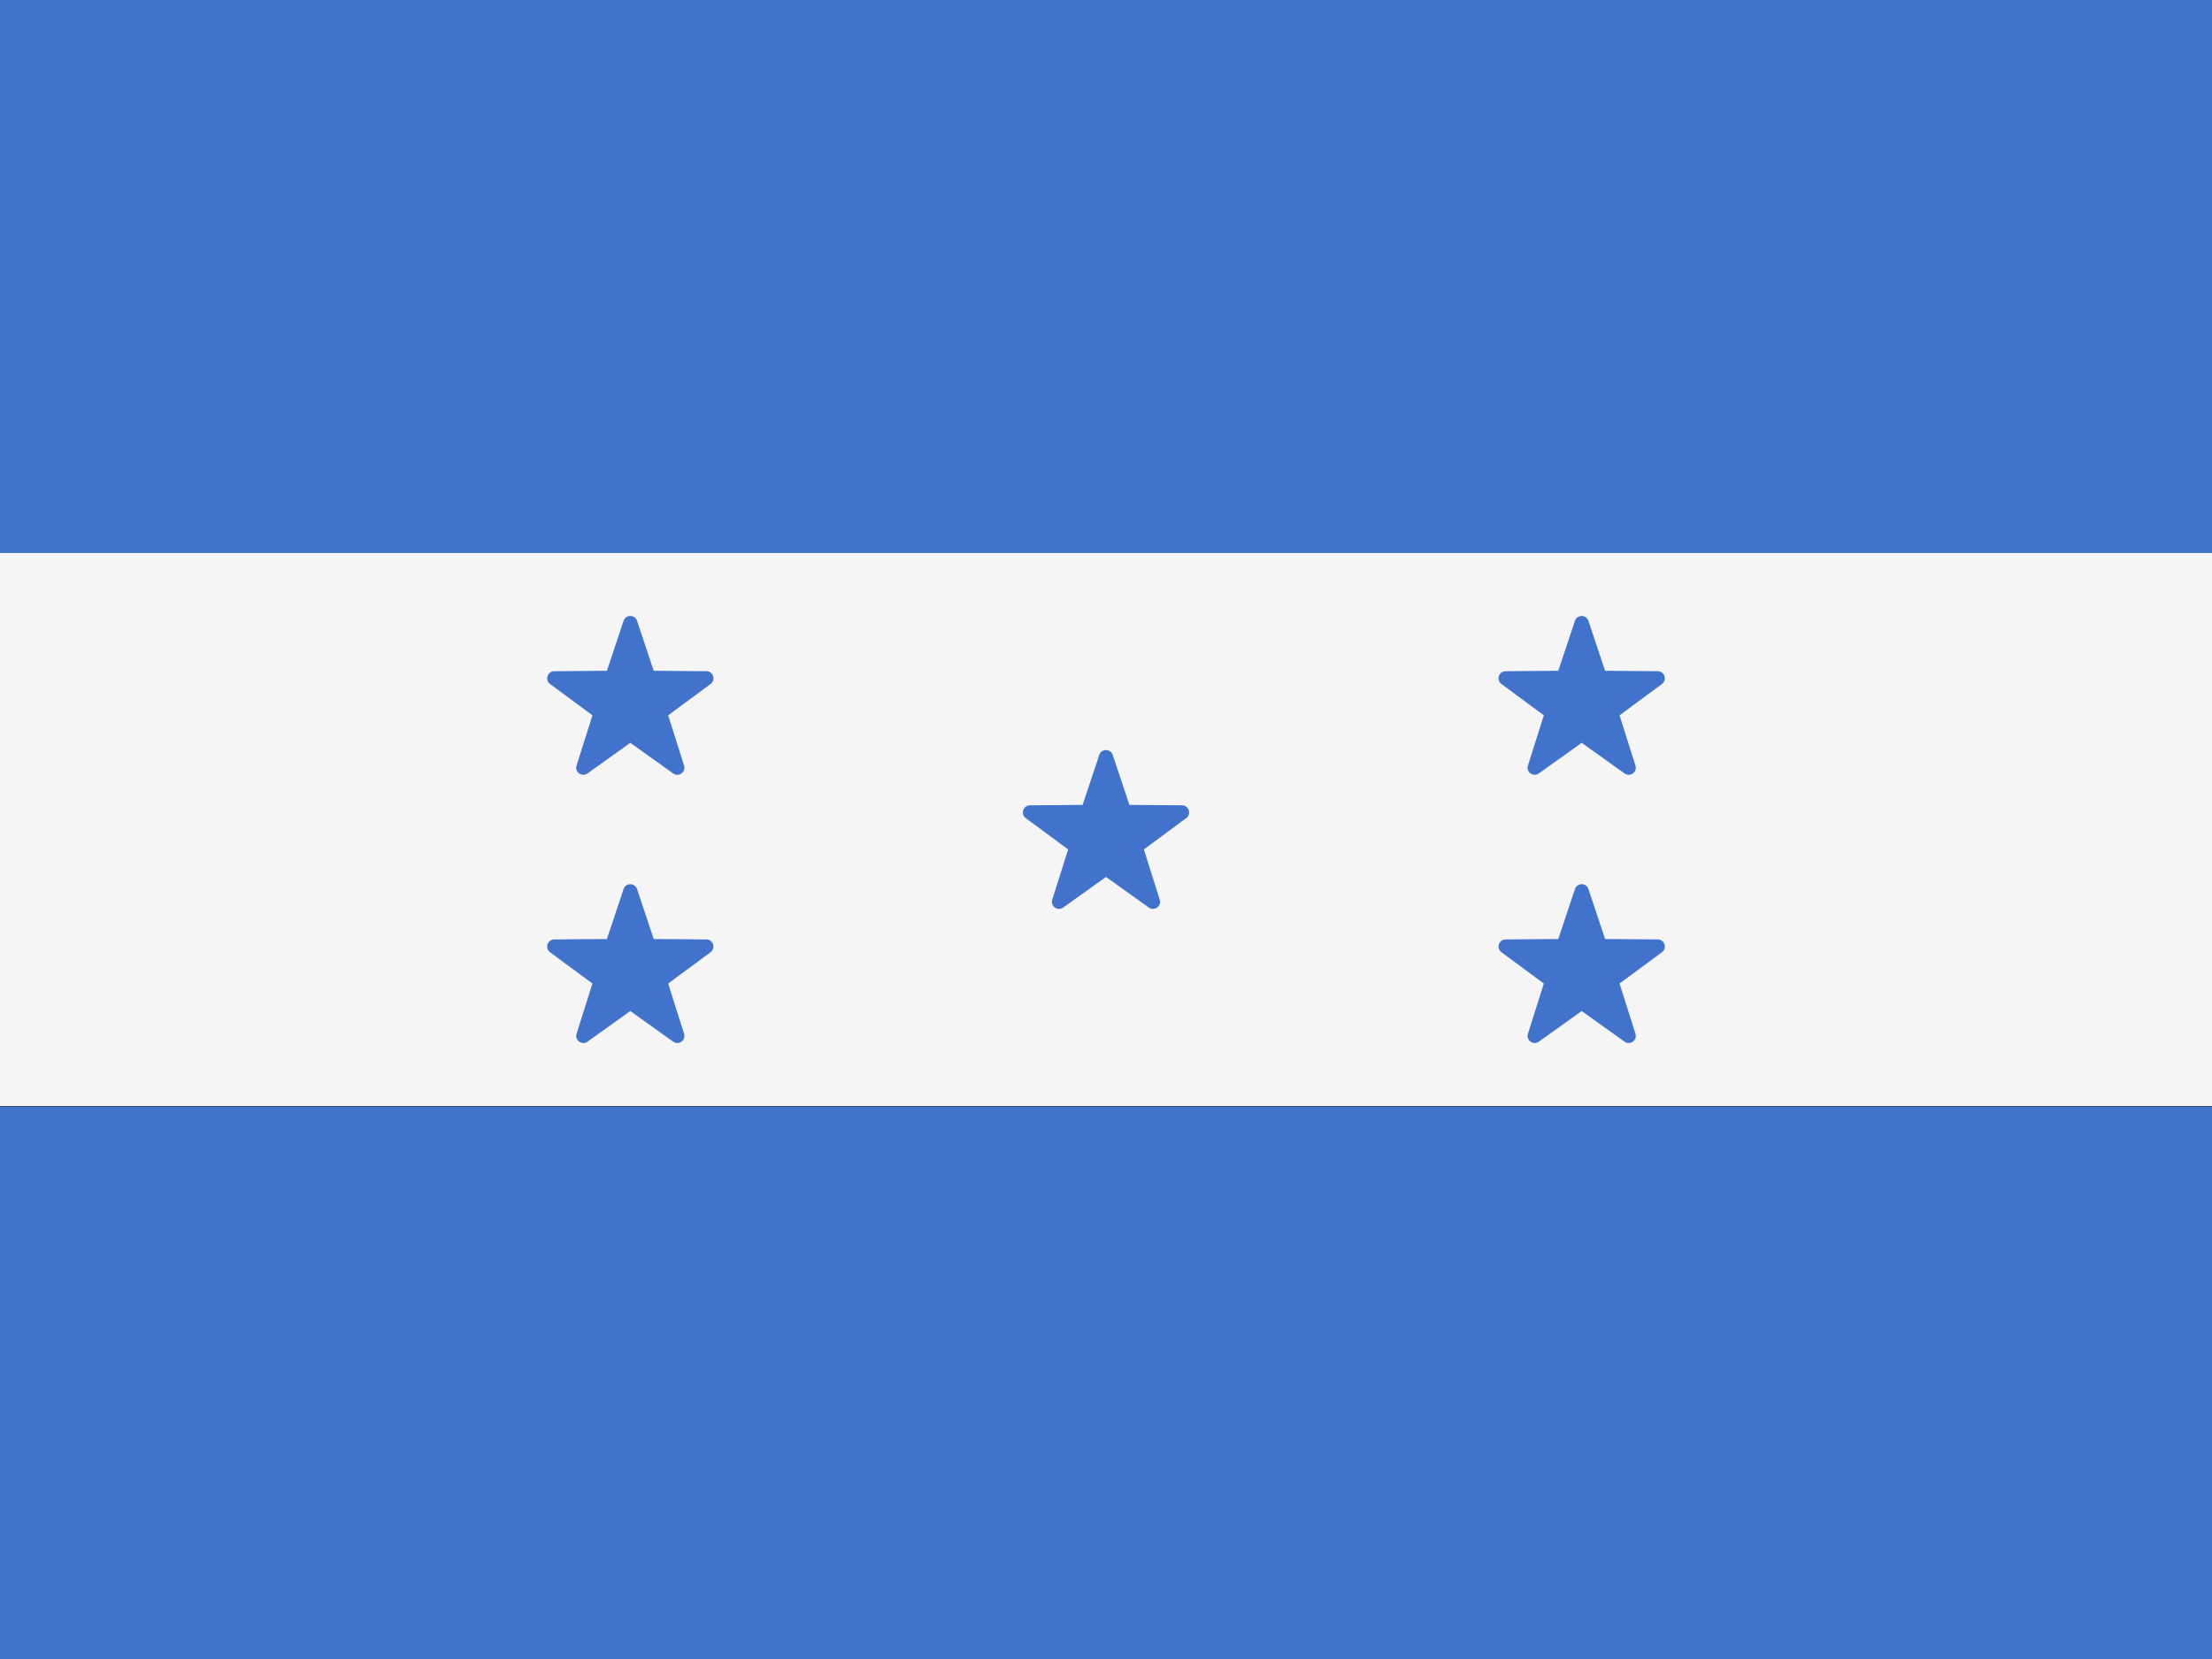 <?xml version="1.0" encoding="UTF-8" standalone="no"?>
<svg
   xmlns:dc="http://purl.org/dc/elements/1.1/"
   xmlns:cc="http://creativecommons.org/ns#"
   xmlns:rdf="http://www.w3.org/1999/02/22-rdf-syntax-ns#"
   xmlns:svg="http://www.w3.org/2000/svg"
   xmlns="http://www.w3.org/2000/svg"
   xmlns:xlink="http://www.w3.org/1999/xlink"
   version="1.1"
   viewBox="0 0 640 480"
   id="flag-icon-css-ve">
  <rect x="0" y="0" width="640" height="480" fill="#333333" stroke="none"/>
  <defs
     id="defs14">
    <g
       transform="translate(0 -36)"
       id="d">
      <g
         id="c">
        <g
           id="b">
          <path
             d="M0-5L-1.5-.2l2.8.9z"
             fill="#fff"
             id="a" />
          <use
             id="use3"
             xlink:href="#a"
             transform="scale(-1 1)"
             height="120"
             width="180" />
        </g>
        <use
           id="use6"
           xlink:href="#b"
           transform="rotate(72)"
           height="120"
           width="180" />
      </g>
      <use
         id="use9"
         xlink:href="#b"
         transform="rotate(-72)"
         height="120"
         width="180" />
      <use
         id="use11"
         xlink:href="#c"
         transform="rotate(144)"
         height="120"
         width="180" />
    </g>
    <linearGradient
       id="grad1"
       y2="277.58"
       gradientUnits="userSpaceOnUse"
       x2="601.38"
       gradientTransform="matrix(1.146,0,0,1.171,33.178,82.138)"
       y1="342.3"
       x1="597.92">
      <stop
         stop-color="#fff"
         offset="0"
         id="stop37" />
      <stop
         stop-color="#1ea8d1"
         offset="1"
         id="stop39" />
    </linearGradient>
    <linearGradient
       id="grad2"
       y2="399.5"
       gradientUnits="userSpaceOnUse"
       x2="600.31"
       gradientTransform="matrix(1.146,0,0,1.171,33.178,82.138)"
       y1="326.43"
       x1="599.96">
      <stop
         stop-color="#FFF"
         offset="0"
         id="stop42" />
      <stop
         stop-color="#c1d3e8"
         offset="0.131"
         id="stop44" />
      <stop
         stop-color="#88b0d5"
         offset="0.299"
         id="stop46" />
      <stop
         stop-color="#5998c6"
         offset="0.463"
         id="stop48" />
      <stop
         stop-color="#2c87bc"
         offset="0.619"
         id="stop50" />
      <stop
         stop-color="#007db5"
         offset="0.764"
         id="stop52" />
      <stop
         stop-color="#0077b0"
         offset="0.896"
         id="stop54" />
      <stop
         stop-color="#0075af"
         offset="1"
         id="stop56" />
    </linearGradient>
  </defs>
  <g
     transform="translate(-764.475,99.933)"
     id="g10622">
</g>
  <g
     transform="translate(-764.475,99.933)"
     id="g10624">
</g>
  <g
     transform="translate(-764.475,99.933)"
     id="g10626">
</g>
  <g
     transform="translate(-764.475,99.933)"
     id="g10628">
</g>
  <g
     transform="translate(-764.475,99.933)"
     id="g10630">
</g>
  <g
     transform="translate(-764.475,99.933)"
     id="g10632">
</g>
  <g
     transform="translate(-764.475,99.933)"
     id="g10634">
</g>
  <g
     transform="translate(-764.475,99.933)"
     id="g10636">
</g>
  <g
     transform="translate(-764.475,99.933)"
     id="g10638">
</g>
  <g
     transform="translate(-764.475,99.933)"
     id="g10640">
</g>
  <g
     transform="translate(-764.475,99.933)"
     id="g10642">
</g>
  <g
     transform="translate(-764.475,99.933)"
     id="g10644">
</g>
  <g
     transform="translate(-764.475,99.933)"
     id="g10646">
</g>
  <g
     transform="translate(-764.475,99.933)"
     id="g10648">
</g>
  <g
     transform="translate(-764.475,99.933)"
     id="g10650">
</g>
  <g
     transform="translate(-658.712,-83.119)"
     id="g11061">
</g>
  <g
     transform="translate(-658.712,-83.119)"
     id="g11063">
</g>
  <g
     transform="translate(-658.712,-83.119)"
     id="g11065">
</g>
  <g
     transform="translate(-658.712,-83.119)"
     id="g11067">
</g>
  <g
     transform="translate(-658.712,-83.119)"
     id="g11069">
</g>
  <g
     transform="translate(-658.712,-83.119)"
     id="g11071">
</g>
  <g
     transform="translate(-658.712,-83.119)"
     id="g11073">
</g>
  <g
     transform="translate(-658.712,-83.119)"
     id="g11075">
</g>
  <g
     transform="translate(-658.712,-83.119)"
     id="g11077">
</g>
  <g
     transform="translate(-658.712,-83.119)"
     id="g11079">
</g>
  <g
     transform="translate(-658.712,-83.119)"
     id="g11081">
</g>
  <g
     transform="translate(-658.712,-83.119)"
     id="g11083">
</g>
  <g
     transform="translate(-658.712,-83.119)"
     id="g11085">
</g>
  <g
     transform="translate(-658.712,-83.119)"
     id="g11087">
</g>
  <g
     transform="translate(-658.712,-83.119)"
     id="g11089">
</g>
  <g
     transform="matrix(1.25,0,0,0.938,2.56e-5,-5.2744241e-7)"
     id="g11563">
	<rect
   id="rect11559"
   height="170.67"
   width="512"
   style="fill:#4173cd"
   x="0"
   y="0" />

	<rect
   id="rect11561"
   height="170.67"
   width="512"
   style="fill:#4173cd"
   y="341.33"
   x="0" />

</g>
  <rect
     id="rect11565"
     height="160.003"
     width="640"
     style="fill:#f5f5f5;stroke-width:1.083"
     y="159.998"
     x="3.0517578e-05" />
  <g
     transform="translate(64,-15.561)"
     id="g11577">
	<path
   id="path11567"
   d="m 257.948,233.988 4.822,14.458 15.241,0.118 c 1.973,0.015 2.791,2.533 1.204,3.706 l -12.261,9.054 4.597,14.531 c 0.595,1.881 -1.547,3.438 -3.152,2.29 l -12.4,-8.863 -12.399,8.863 c -1.605,1.147 -3.747,-0.409 -3.152,-2.29 l 4.597,-14.531 -12.261,-9.054 c -1.587,-1.172 -0.769,-3.69 1.204,-3.706 l 15.241,-0.118 4.822,-14.458 c 0.625,-1.872 3.273,-1.872 3.897,0 z"
   style="fill:#4173cd" />

	<path
   id="path11569"
   d="m 120.316,272.792 4.822,14.458 15.241,0.118 c 1.973,0.015 2.791,2.533 1.204,3.706 l -12.261,9.054 4.597,14.531 c 0.595,1.881 -1.547,3.438 -3.152,2.29 l -12.399,-8.863 -12.399,8.863 c -1.605,1.147 -3.747,-0.409 -3.152,-2.29 l 4.597,-14.531 -12.261,-9.054 c -1.587,-1.172 -0.769,-3.69 1.204,-3.706 l 15.241,-0.118 4.822,-14.458 c 0.624,-1.872 3.272,-1.872 3.896,0 z"
   style="fill:#4173cd" />

	<path
   id="path11571"
   d="m 120.316,195.184 4.822,14.458 15.241,0.118 c 1.973,0.015 2.791,2.533 1.204,3.706 l -12.261,9.054 4.597,14.531 c 0.595,1.881 -1.547,3.438 -3.152,2.29 l -12.399,-8.863 -12.399,8.863 c -1.605,1.147 -3.747,-0.409 -3.152,-2.29 l 4.597,-14.531 -12.261,-9.054 c -1.587,-1.172 -0.769,-3.69 1.204,-3.706 l 15.241,-0.118 4.822,-14.458 c 0.624,-1.872 3.272,-1.872 3.896,0 z"
   style="fill:#4173cd" />

	<path
   id="path11573"
   d="m 395.58,272.792 4.822,14.458 15.241,0.118 c 1.973,0.015 2.791,2.533 1.204,3.706 l -12.261,9.054 4.597,14.531 c 0.595,1.881 -1.547,3.438 -3.152,2.29 l -12.4,-8.863 -12.4,8.863 c -1.605,1.147 -3.747,-0.409 -3.152,-2.29 l 4.597,-14.531 -12.261,-9.054 c -1.587,-1.172 -0.769,-3.69 1.204,-3.706 l 15.241,-0.118 4.822,-14.458 c 0.626,-1.872 3.274,-1.872 3.898,0 z"
   style="fill:#4173cd" />

	<path
   id="path11575"
   d="m 395.58,195.184 4.822,14.458 15.241,0.118 c 1.973,0.015 2.791,2.533 1.204,3.706 l -12.261,9.054 4.597,14.531 c 0.595,1.881 -1.547,3.438 -3.152,2.29 l -12.4,-8.863 -12.4,8.863 c -1.605,1.147 -3.747,-0.409 -3.152,-2.29 l 4.597,-14.531 -12.261,-9.054 c -1.587,-1.172 -0.769,-3.69 1.204,-3.706 l 15.241,-0.118 4.822,-14.458 c 0.626,-1.872 3.274,-1.872 3.898,0 z"
   style="fill:#4173cd" />

</g>
  <g
     transform="translate(-717.695,-81.085)"
     id="g11579">
</g>
  <g
     transform="translate(-717.695,-81.085)"
     id="g11581">
</g>
  <g
     transform="translate(-717.695,-81.085)"
     id="g11583">
</g>
  <g
     transform="translate(-717.695,-81.085)"
     id="g11585">
</g>
  <g
     transform="translate(-717.695,-81.085)"
     id="g11587">
</g>
  <g
     transform="translate(-717.695,-81.085)"
     id="g11589">
</g>
  <g
     transform="translate(-717.695,-81.085)"
     id="g11591">
</g>
  <g
     transform="translate(-717.695,-81.085)"
     id="g11593">
</g>
  <g
     transform="translate(-717.695,-81.085)"
     id="g11595">
</g>
  <g
     transform="translate(-717.695,-81.085)"
     id="g11597">
</g>
  <g
     transform="translate(-717.695,-81.085)"
     id="g11599">
</g>
  <g
     transform="translate(-717.695,-81.085)"
     id="g11601">
</g>
  <g
     transform="translate(-717.695,-81.085)"
     id="g11603">
</g>
  <g
     transform="translate(-717.695,-81.085)"
     id="g11605">
</g>
  <g
     transform="translate(-717.695,-81.085)"
     id="g11607">
</g>
</svg>
